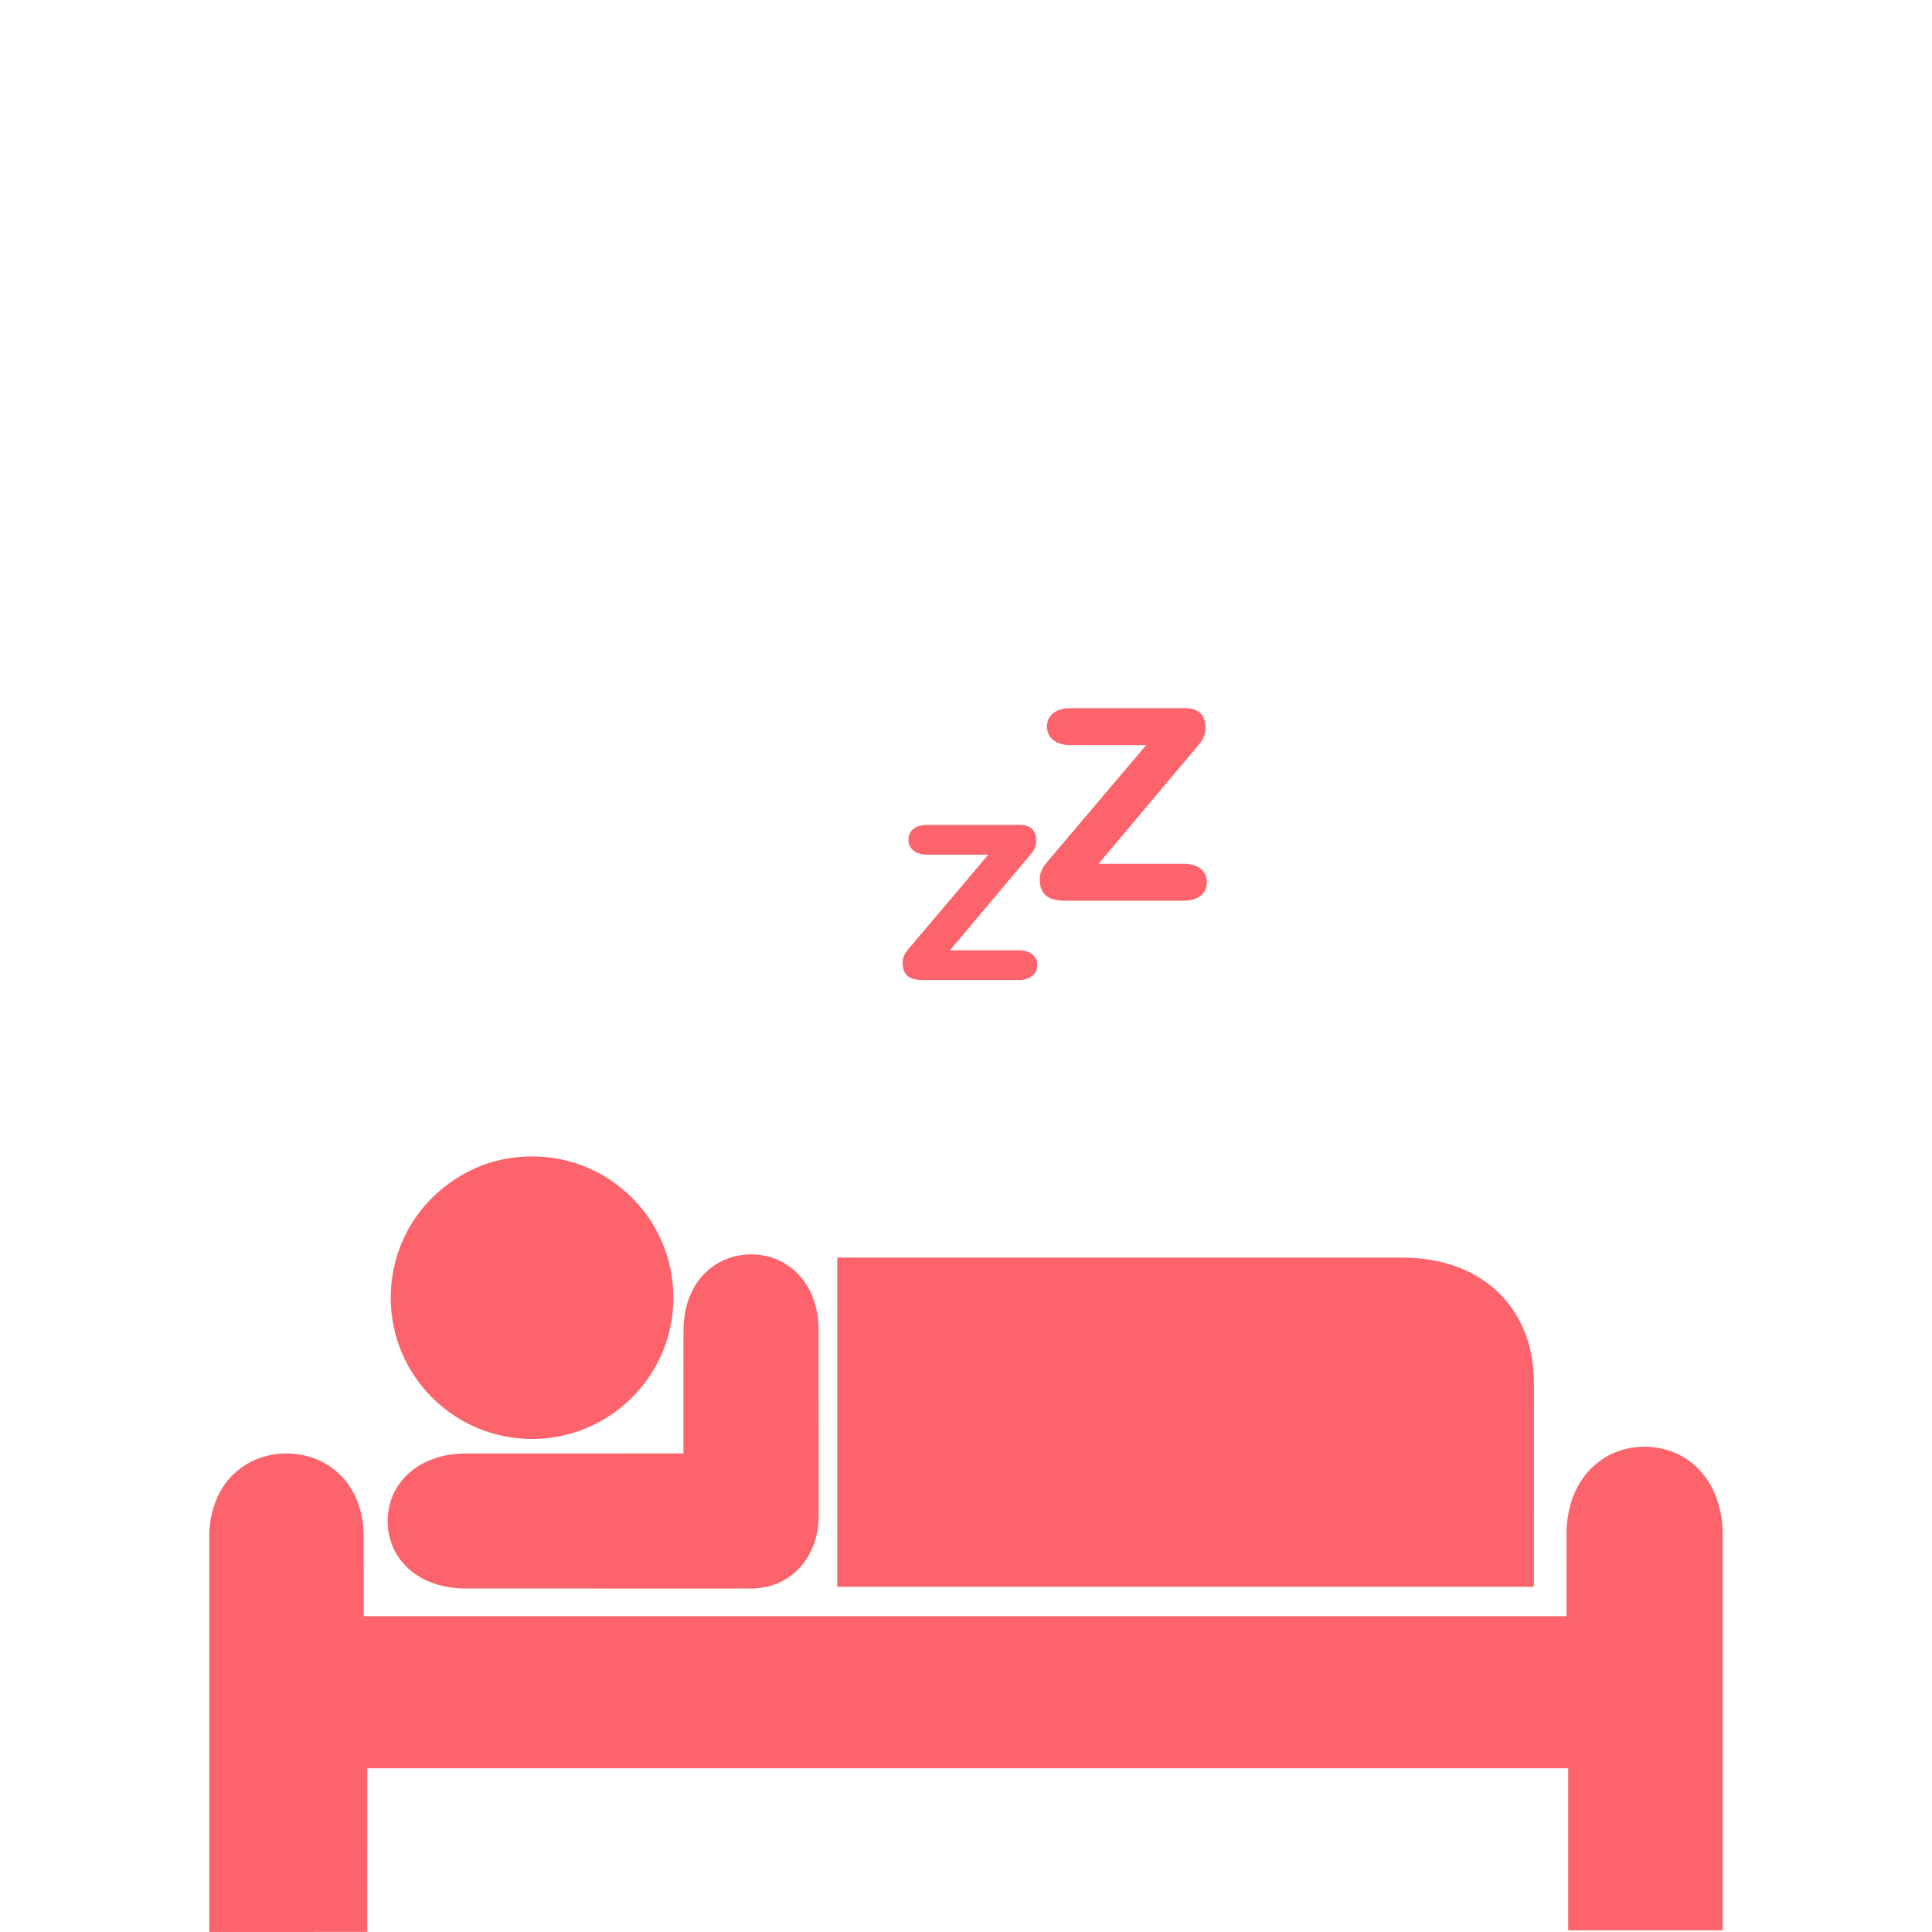 <?xml version="1.0" encoding="utf-8"?>
<!-- Generator: Adobe Illustrator 18.0.0, SVG Export Plug-In . SVG Version: 6.00 Build 0)  -->
<svg version="1.2" baseProfile="tiny" id="Layer_1" xmlns="http://www.w3.org/2000/svg" xmlns:xlink="http://www.w3.org/1999/xlink"
	 x="0px" y="0px" viewBox="0 0 66.484 66.484" xml:space="preserve">
<rect x="0" y="0" fill="none" width="66.484" height="66.484"/>
<g>
	<g>
		<path fill="#FC636B" d="M34.011,29.41h-2.12c-0.348,0-0.63-0.178-0.63-0.512s0.282-0.512,0.63-0.512h3.203
			c0.311,0,0.563,0.133,0.563,0.556c0,0.148-0.059,0.311-0.171,0.437l-2.795,3.322h2.373c0.348,0,0.63,0.178,0.63,0.512
			c0,0.334-0.282,0.512-0.63,0.512h-3.299c-0.445,0-0.704-0.148-0.704-0.6c0-0.193,0.089-0.334,0.2-0.467L34.011,29.41z"/>
	</g>
	<g>
		<path fill="#FC636B" d="M39.443,25.639h-2.632c-0.433,0-0.782-0.221-0.782-0.635s0.35-0.635,0.782-0.635h3.975
			c0.387,0,0.699,0.166,0.699,0.69c0,0.184-0.074,0.386-0.212,0.543l-3.469,4.123h2.945c0.433,0,0.782,0.221,0.782,0.635
			c0,0.414-0.35,0.635-0.782,0.635h-4.095c-0.552,0-0.874-0.184-0.874-0.745c0-0.239,0.11-0.414,0.248-0.58L39.443,25.639z"/>
	</g>
	<g>
		<path fill="#FC636B" d="M8.146,50.632c0.95-0.823,2.494-0.82,3.438,0.009c0.643,0.543,0.935,1.402,0.932,2.226
			c0.005,5.471-0.001-2.719,0.003,2.751c13.796,0.001,27.592,0.001,41.388,0c0.003-3.186-0.003,0.284,0.003-2.902
			c0.005-0.903,0.355-1.845,1.093-2.401c0.922-0.724,2.333-0.704,3.235,0.044c0.708,0.564,1.026,1.487,1.042,2.369v13.698
			c-1.772-0.001-3.543,0.001-5.315-0.001c0-2.624,0.001-2.952-0.001-5.576c-13.775-0.001-27.551-0.001-41.326,0
			c-0.001,2.642,0,2.989-0.001,5.632c-1.811,0.002-3.623,0.001-5.434,0.001v-13.77C7.241,51.936,7.535,51.139,8.146,50.632z"/>
		<path fill="#FC636B" d="M17.592,39.847c0.998-0.148,2.041,0.018,2.937,0.482c0.96,0.491,1.747,1.31,2.197,2.29
			c0.476,1.023,0.575,2.215,0.28,3.303c-0.265,0.997-0.862,1.899-1.67,2.539c-0.81,0.648-1.833,1.025-2.871,1.054
			c-0.956,0.033-1.92-0.225-2.73-0.734c-0.92-0.572-1.639-1.459-2.004-2.479c-0.415-1.148-0.376-2.453,0.112-3.573
			C14.488,41.208,15.956,40.075,17.592,39.847z"/>
		<path fill="#FC636B" d="M24.317,43.756c0.723-0.686,1.911-0.784,2.743-0.242c0.744,0.461,1.108,1.355,1.109,2.206
			c0.006,2.147,0.001,4.294,0.003,6.441c0.006,0.611-0.184,1.232-0.579,1.704c-0.327,0.398-0.799,0.672-1.308,0.76
			c-0.24,0.044-0.485,0.04-0.728,0.04c-3.189-0.001-6.377,0.002-9.566-0.001c-0.786-0.002-1.614-0.271-2.132-0.889
			c-0.654-0.747-0.695-1.94-0.099-2.734c0.503-0.702,1.39-1.021,2.23-1.023c2.509-0.003,5.019,0,7.529-0.002
			c0.001-1.408-0.003-2.816,0.001-4.224C23.517,45.049,23.755,44.268,24.317,43.756z"/>
		<path fill="#FC636B" d="M28.812,43.277c6.467-0.001,12.934-0.001,19.4,0c1.005-0.007,2.038,0.223,2.871,0.806
			c0.818,0.559,1.381,1.451,1.588,2.416c0.152,0.641,0.108,1.302,0.115,1.954c-0.001,2.05,0,4.1-0.001,6.15
			c-7.991,0.001-15.982,0.001-23.973,0C28.812,50.828,28.812,47.053,28.812,43.277z"/>
	</g>
</g>
</svg>
